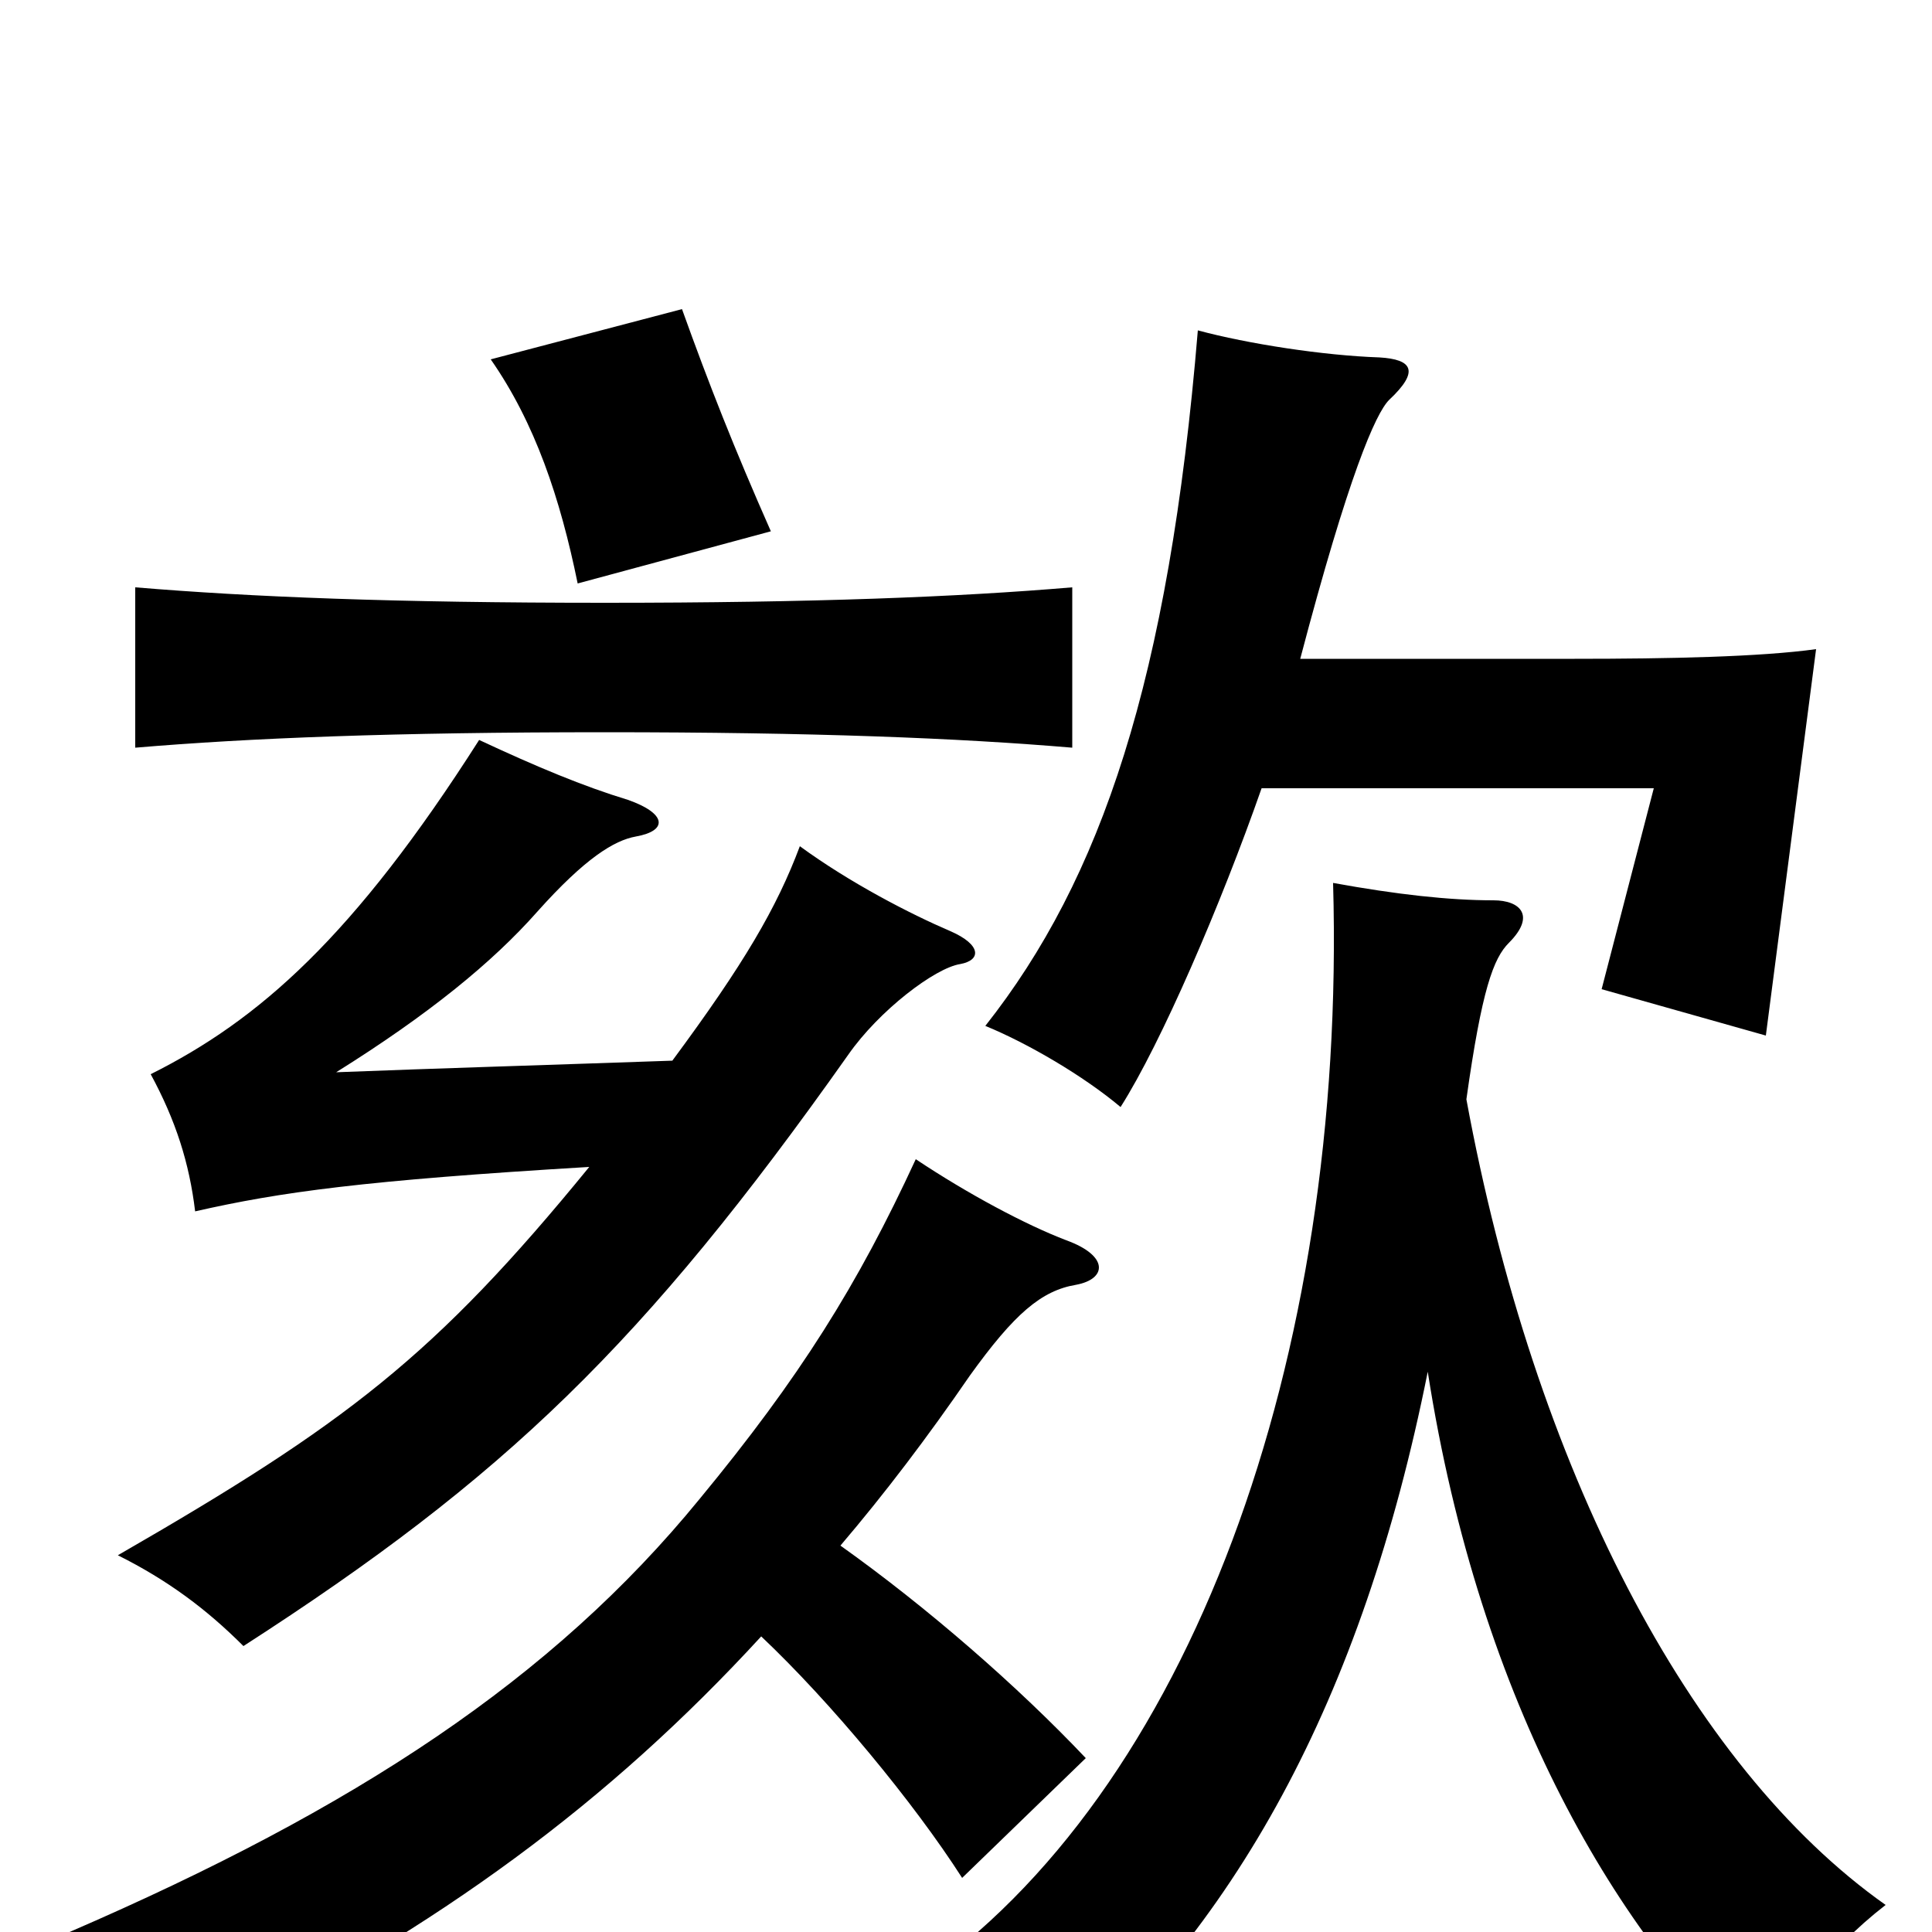 <svg xmlns="http://www.w3.org/2000/svg" viewBox="0 -1000 1000 1000">
	<path fill="#000000" d="M759 -431C767 -488 773 -504 781 -512C795 -526 787 -534 773 -534C750 -534 723 -537 690 -543C697 -296 616 -72 474 25C496 42 522 65 538 84C639 0 705 -120 739 -290C766 -117 838 3 913 71C924 39 945 10 976 -14C874 -86 794 -241 759 -431ZM673 -659C698 -754 712 -786 719 -793C735 -808 731 -814 714 -815C685 -816 646 -822 620 -829C605 -648 570 -545 510 -469C532 -460 561 -443 580 -427C601 -460 632 -532 653 -592H856L829 -488L914 -464L940 -664C911 -660 864 -659 815 -659ZM399 -725C380 -768 367 -801 353 -840L254 -814C277 -781 290 -742 299 -698ZM435 -200C458 -227 480 -256 502 -288C525 -320 539 -332 557 -335C573 -338 574 -350 552 -358C531 -366 501 -382 474 -400C444 -335 414 -287 362 -224C286 -131 184 -64 36 0C62 14 93 38 109 57C228 -3 315 -67 394 -153C430 -119 473 -67 498 -28L562 -90C527 -127 480 -168 435 -200ZM348 -451C291 -449 225 -447 174 -445C222 -475 255 -502 278 -528C303 -556 318 -565 329 -567C346 -570 345 -579 325 -586C302 -593 278 -603 248 -617C183 -515 134 -472 78 -444C91 -420 98 -398 101 -373C145 -383 188 -389 305 -396C225 -298 179 -263 61 -195C87 -182 107 -167 126 -148C261 -235 333 -304 439 -454C455 -477 484 -499 497 -501C508 -503 508 -511 492 -518C471 -527 440 -543 414 -562C402 -530 385 -501 348 -451ZM313 -621C421 -621 496 -618 555 -613V-696C496 -691 421 -688 313 -688C204 -688 130 -691 70 -696V-613C129 -618 204 -621 313 -621Z"/>
</svg>